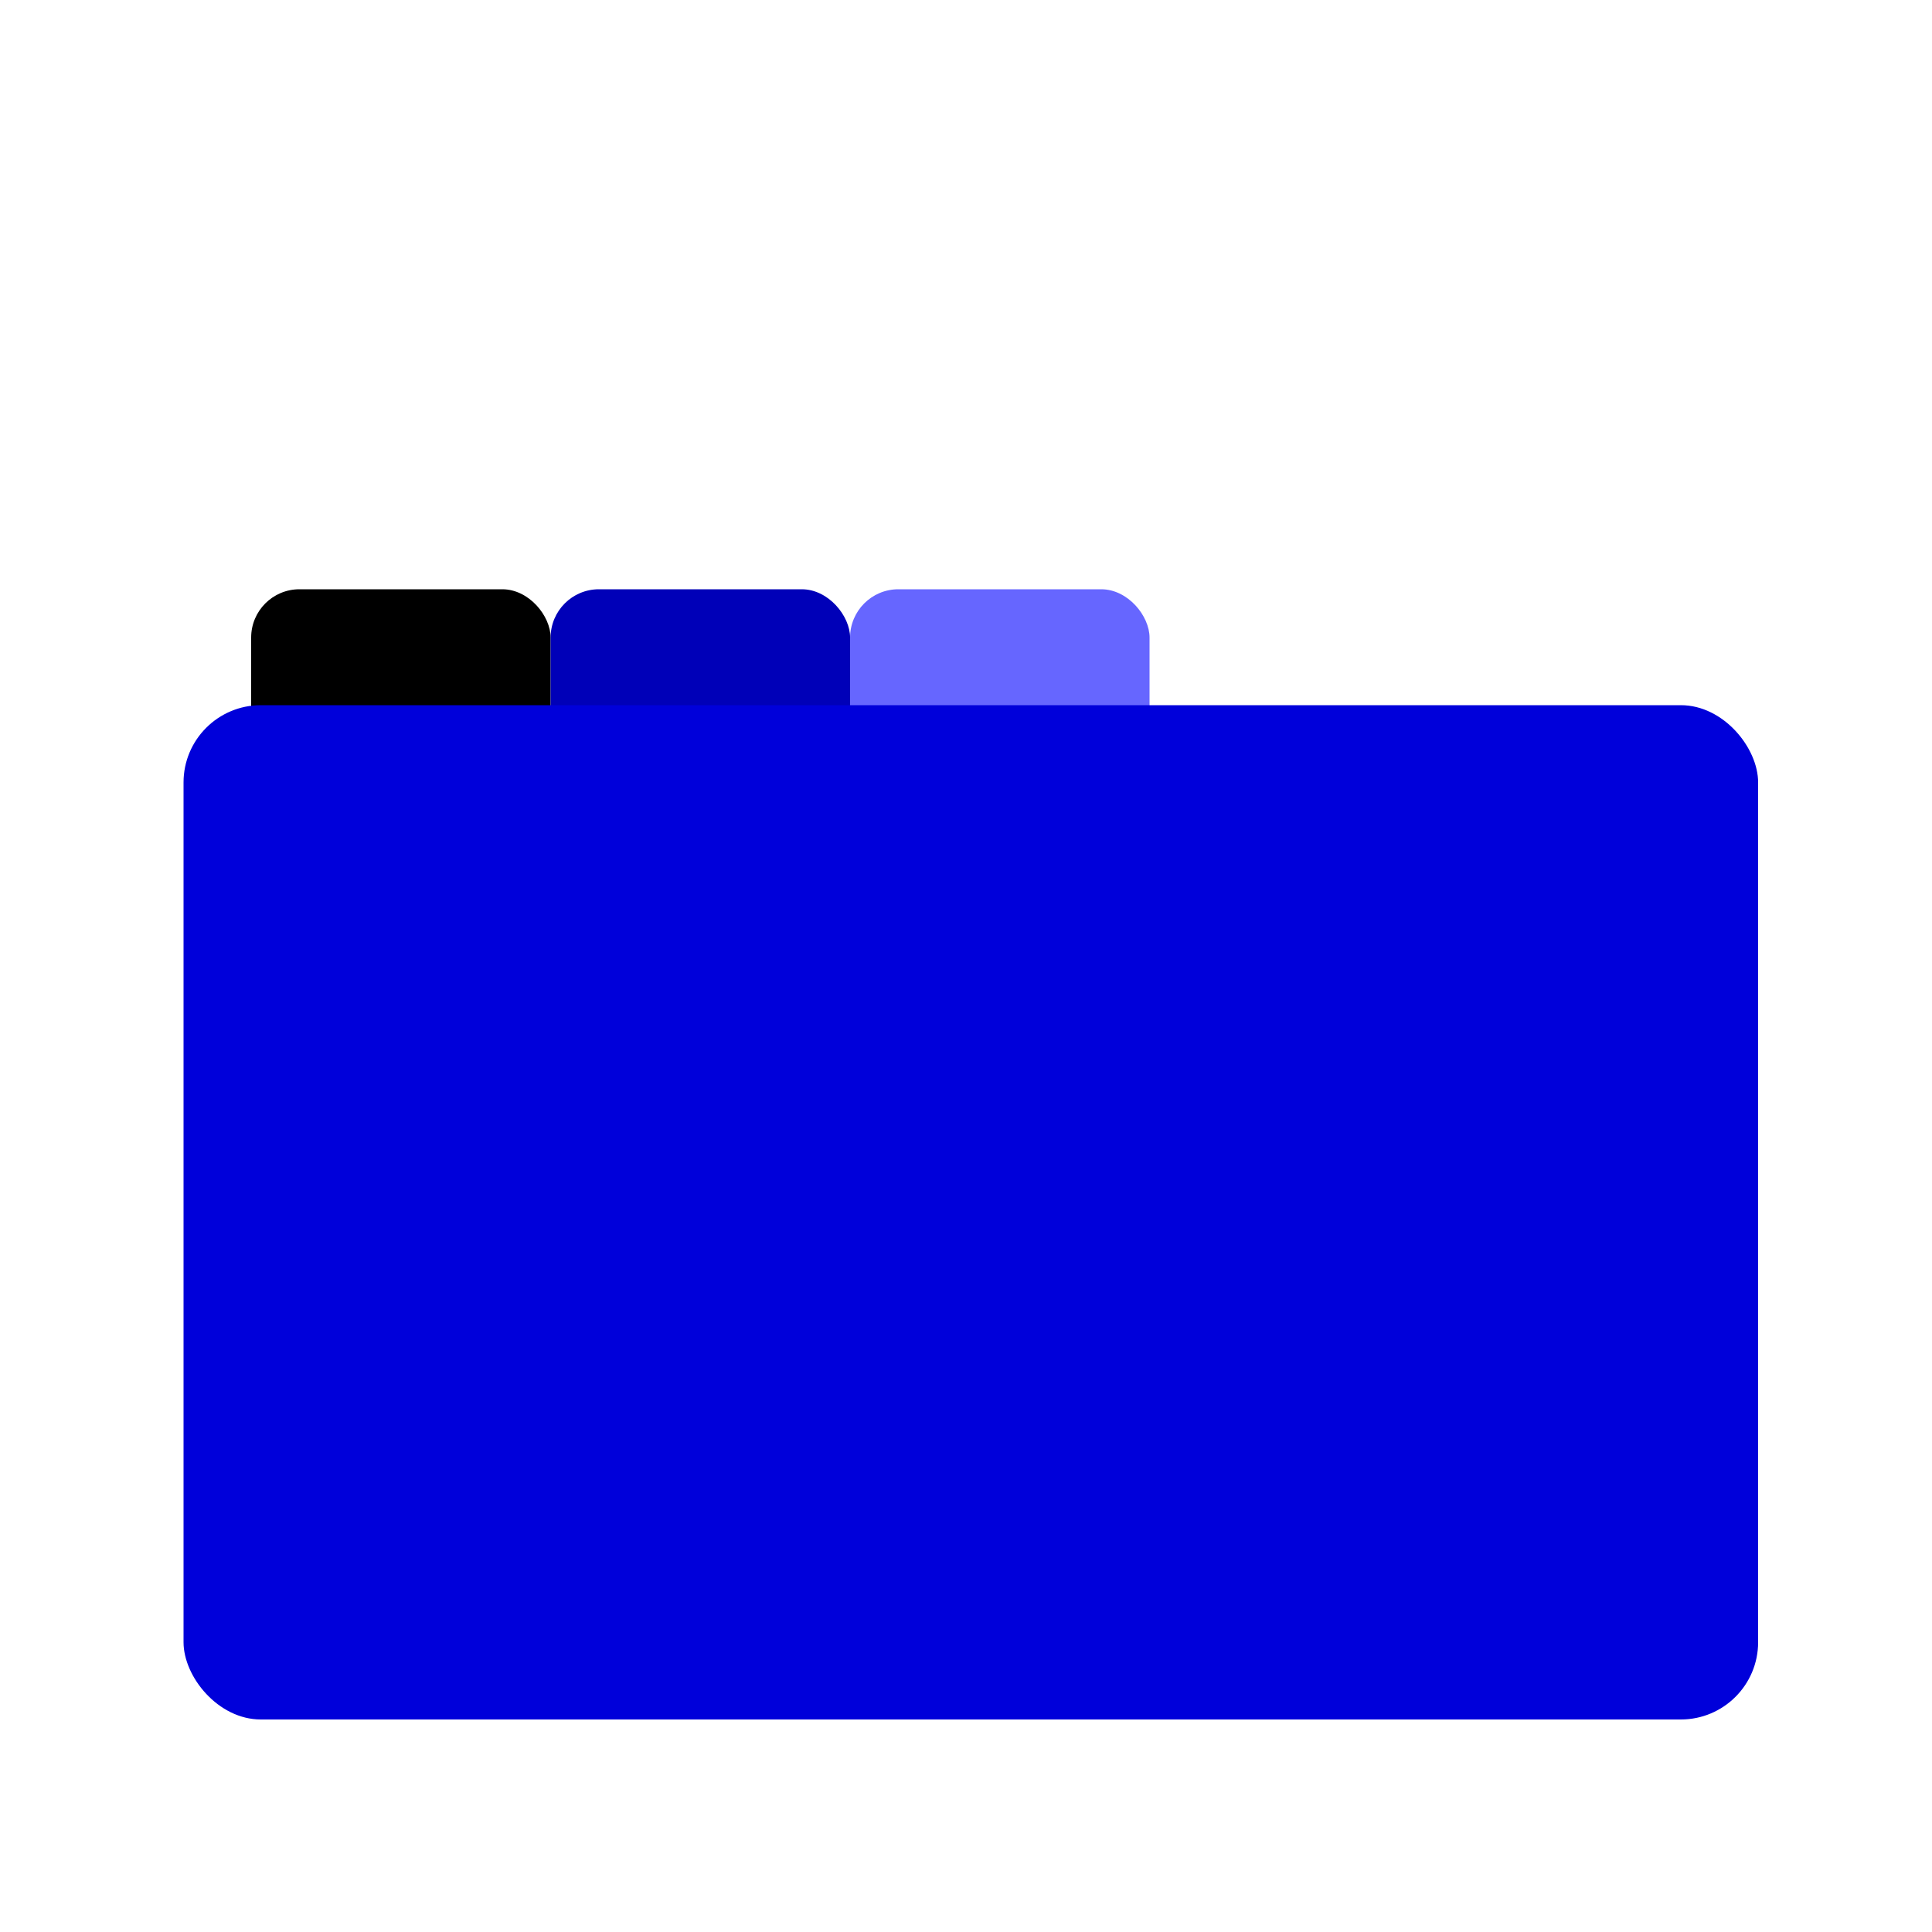 <?xml version="1.0" encoding="UTF-8"?>
<svg width="200px" height="200px" viewBox="0 0 200 200" version="1.1" xmlns="http://www.w3.org/2000/svg" xmlns:xlink="http://www.w3.org/1999/xlink">
    <!-- Generator: Sketch 52.2 (67145) - http://www.bohemiancoding.com/sketch -->
    <title>Folder</title>
    <desc>Created with Sketch.</desc>
    <g id="Folder" stroke="none" stroke-width="1" fill="none" fill-rule="evenodd">
        <rect id="矩形" fill-rule="nonzero" x="0" y="0" width="200" height="200" rx="8"></rect>
        <g id="分组" transform="translate(19, 61)" fill-rule="nonzero">
            <rect id="矩形" fill="#000000" x="7" y="0" width="31" height="24" rx="5"></rect>
            <rect id="矩形" fill="#0000B8" x="38" y="0" width="31" height="24" rx="5"></rect>
            <rect id="矩形" fill="#6666FF" x="69" y="0" width="31" height="24" rx="5"></rect>
            <rect id="矩形" fill="#0000DA" x="0" y="12" width="163" height="105" rx="8"></rect>
        </g>
    </g>
</svg>
